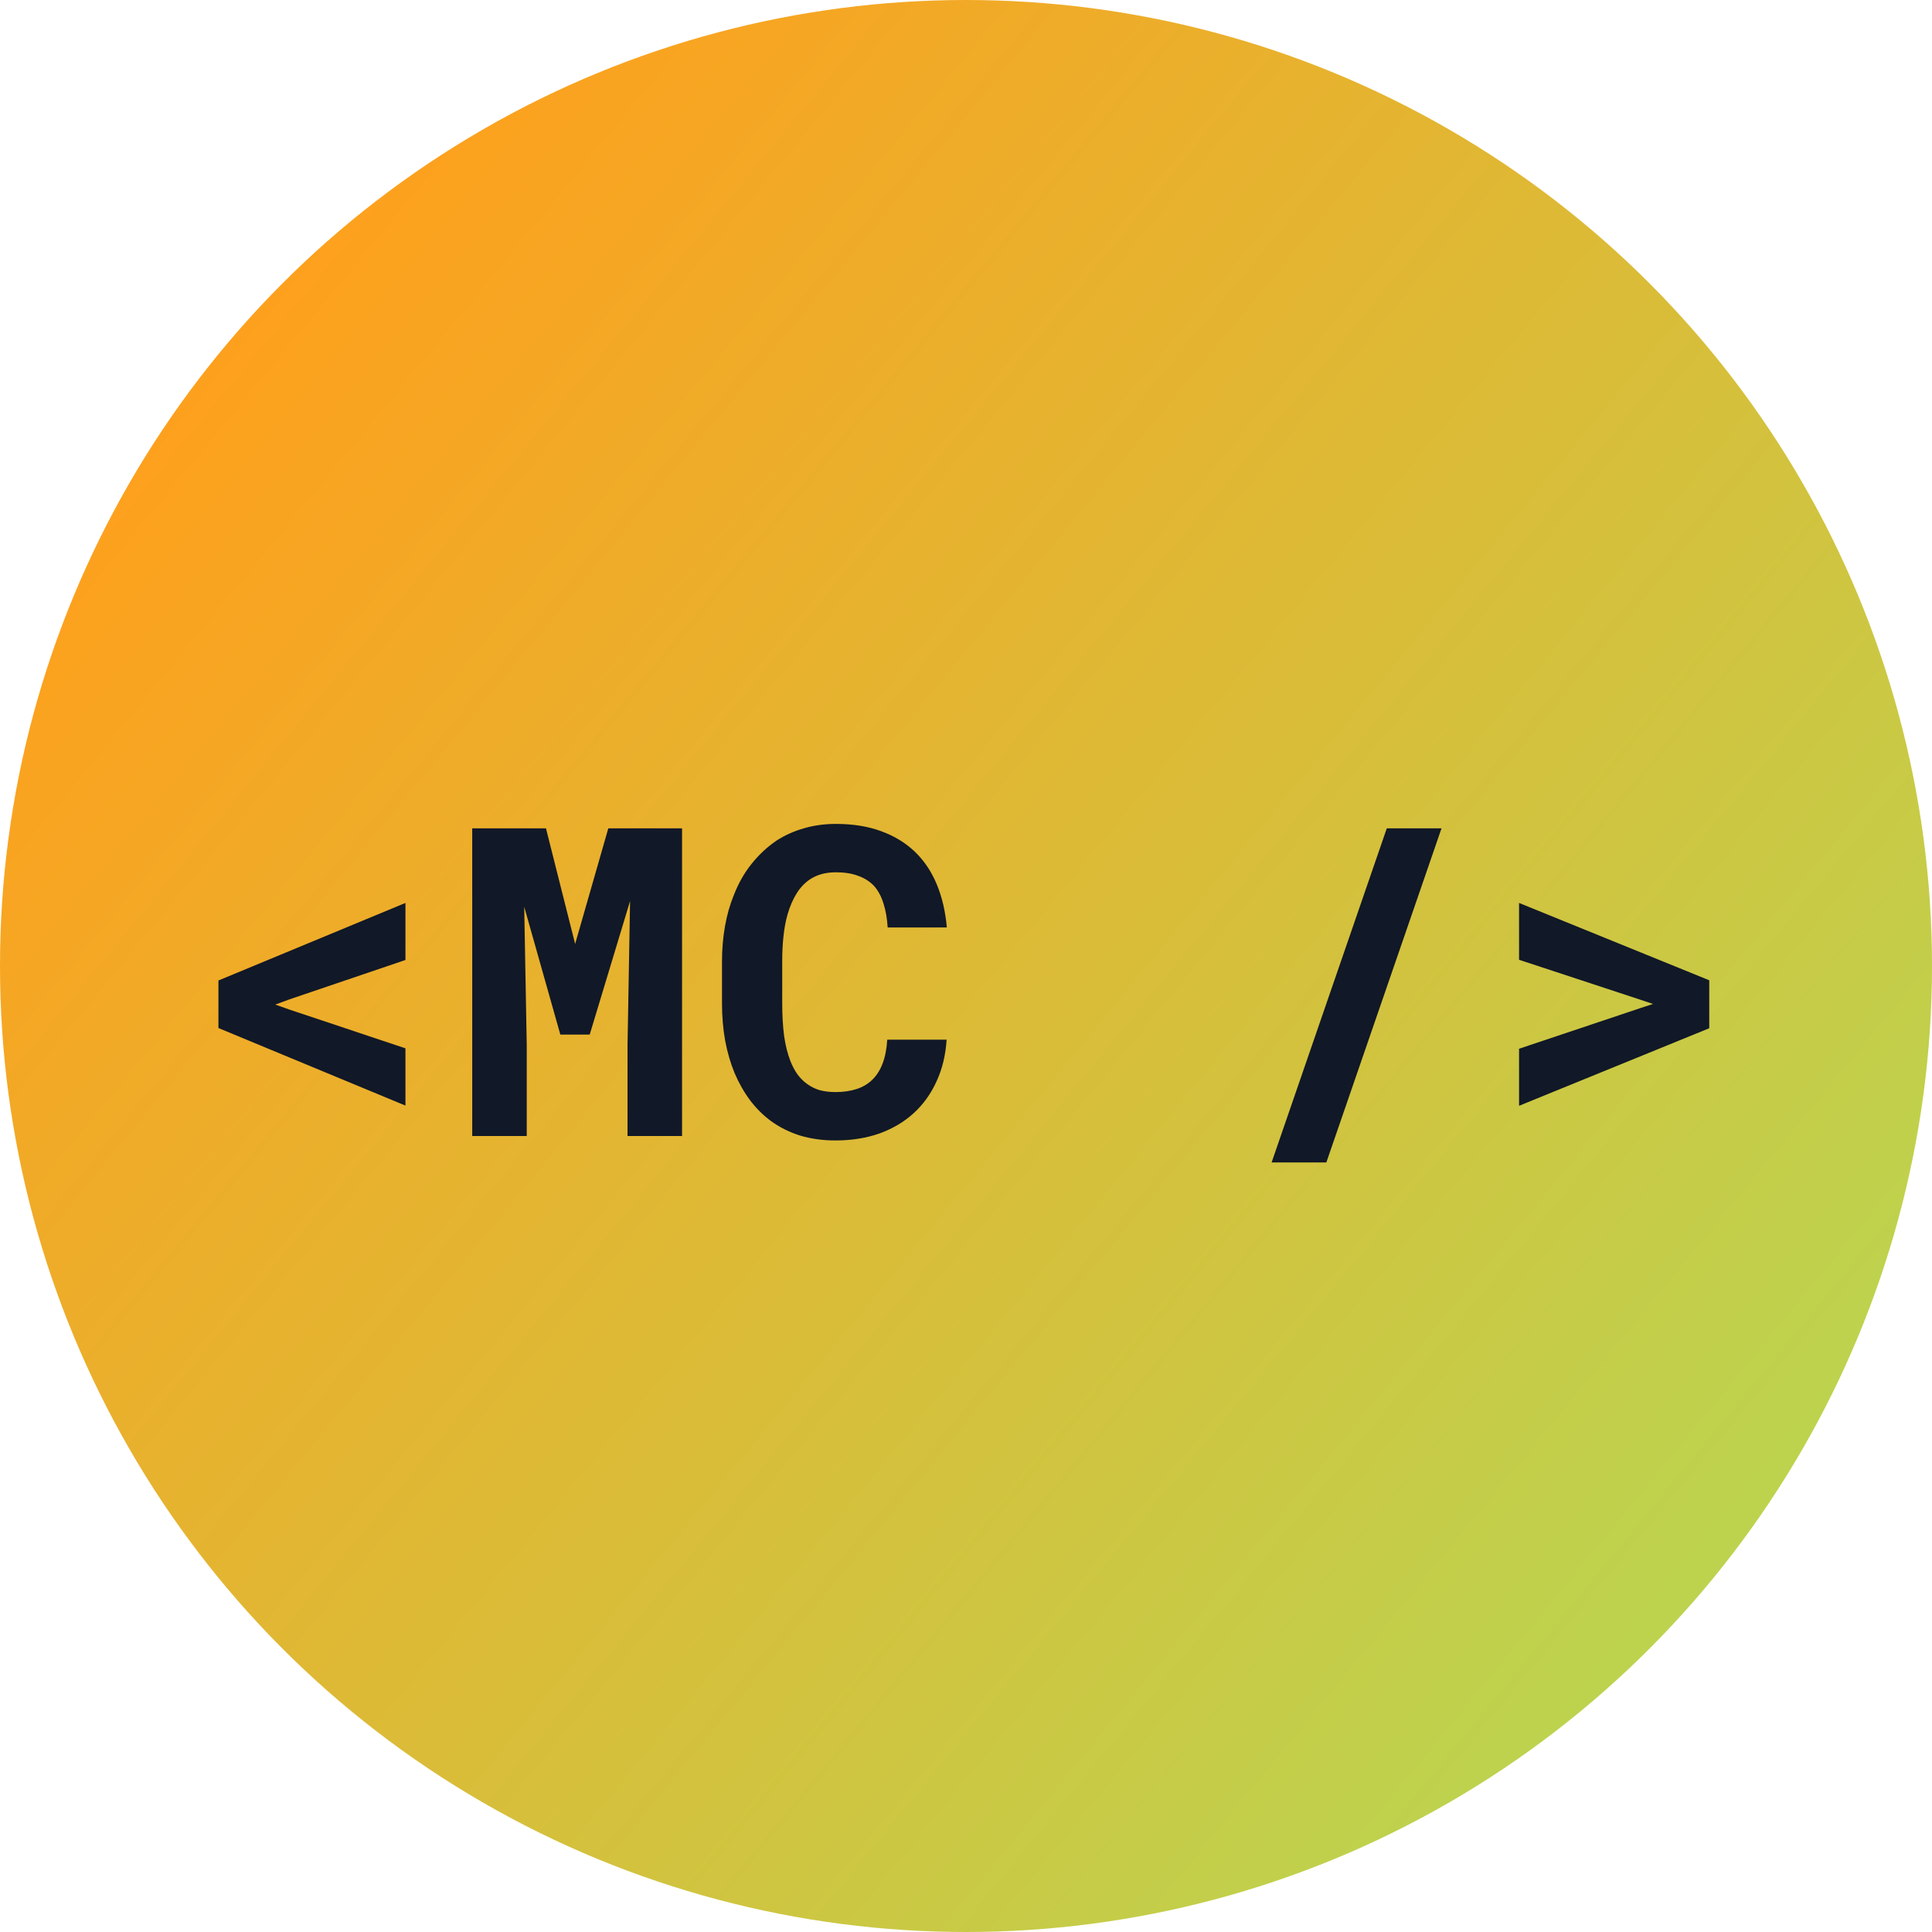 <svg width="500" height="500" viewBox="0 0 500 500" fill="none" xmlns="http://www.w3.org/2000/svg">
<circle cx="250" cy="250" r="250" fill="url(#paint0_linear)"/>
<path d="M104.93 286.125V271.305L74.961 261.297L71.242 259.984L74.961 258.617L104.93 248.445V233.68L56.531 253.75V266.055L104.93 286.125ZM141.297 214.375H122.211V294H136.32V270.43L135.664 234.664L145.016 267.75H152.617L163.062 233.188L162.406 270.43V294H176.516V214.375H157.43L148.844 244.289L141.297 214.375ZM244.984 269.062H229.617C229.471 271.469 229.07 273.529 228.414 275.242C227.758 276.956 226.865 278.359 225.734 279.453C224.604 280.547 223.237 281.349 221.633 281.859C220.029 282.37 218.224 282.625 216.219 282.625C214.724 282.625 213.357 282.461 212.117 282.133C210.914 281.768 209.82 281.221 208.836 280.492C207.924 279.836 207.104 279.016 206.375 278.031C205.682 277.047 205.081 275.917 204.57 274.641C203.841 272.781 203.294 270.612 202.93 268.133C202.602 265.617 202.438 262.773 202.438 259.602V248.773C202.438 246.44 202.547 244.271 202.766 242.266C202.984 240.224 203.331 238.365 203.805 236.688C204.424 234.536 205.245 232.659 206.266 231.055C207.323 229.414 208.599 228.156 210.094 227.281C210.969 226.771 211.917 226.388 212.938 226.133C213.995 225.878 215.125 225.75 216.328 225.75C218.589 225.75 220.521 226.06 222.125 226.68C223.766 227.263 225.133 228.138 226.227 229.305C227.284 230.508 228.086 232.003 228.633 233.789C229.216 235.576 229.581 237.654 229.727 240.023H245.039C244.674 235.867 243.799 232.13 242.414 228.812C241.029 225.495 239.133 222.688 236.727 220.391C234.32 218.094 231.404 216.326 227.977 215.086C224.586 213.846 220.703 213.227 216.328 213.227C213.375 213.227 210.604 213.609 208.016 214.375C205.464 215.104 203.112 216.161 200.961 217.547C198.555 219.188 196.404 221.193 194.508 223.562C192.612 225.932 191.081 228.63 189.914 231.656C188.893 234.135 188.128 236.833 187.617 239.75C187.107 242.63 186.852 245.674 186.852 248.883V259.602C186.852 263.029 187.125 266.273 187.672 269.336C188.255 272.398 189.076 275.206 190.133 277.758C191.227 280.31 192.557 282.643 194.125 284.758C195.729 286.872 197.552 288.677 199.594 290.172C201.818 291.776 204.315 293.016 207.086 293.891C209.893 294.729 212.938 295.148 216.219 295.148C220.375 295.148 224.167 294.547 227.594 293.344C231.021 292.104 233.974 290.354 236.453 288.094C238.932 285.833 240.901 283.099 242.359 279.891C243.854 276.682 244.729 273.073 244.984 269.062ZM343.258 300.836L373.062 214.375H358.898L329.094 300.836H343.258ZM393.133 286.18L442.352 266.109V253.695L393.133 233.68V248.391L424.523 258.727L427.805 259.82L424.469 260.914L393.133 271.414V286.18Z" fill="#111827"/>
<defs>
<linearGradient id="paint0_linear" x1="55" y1="75" x2="500" y2="441" gradientUnits="userSpaceOnUse">
<stop stop-color="#FF9F1C"/>
<stop offset="1" stop-color="#B4DA55"/>
</linearGradient>
</defs>
</svg>
